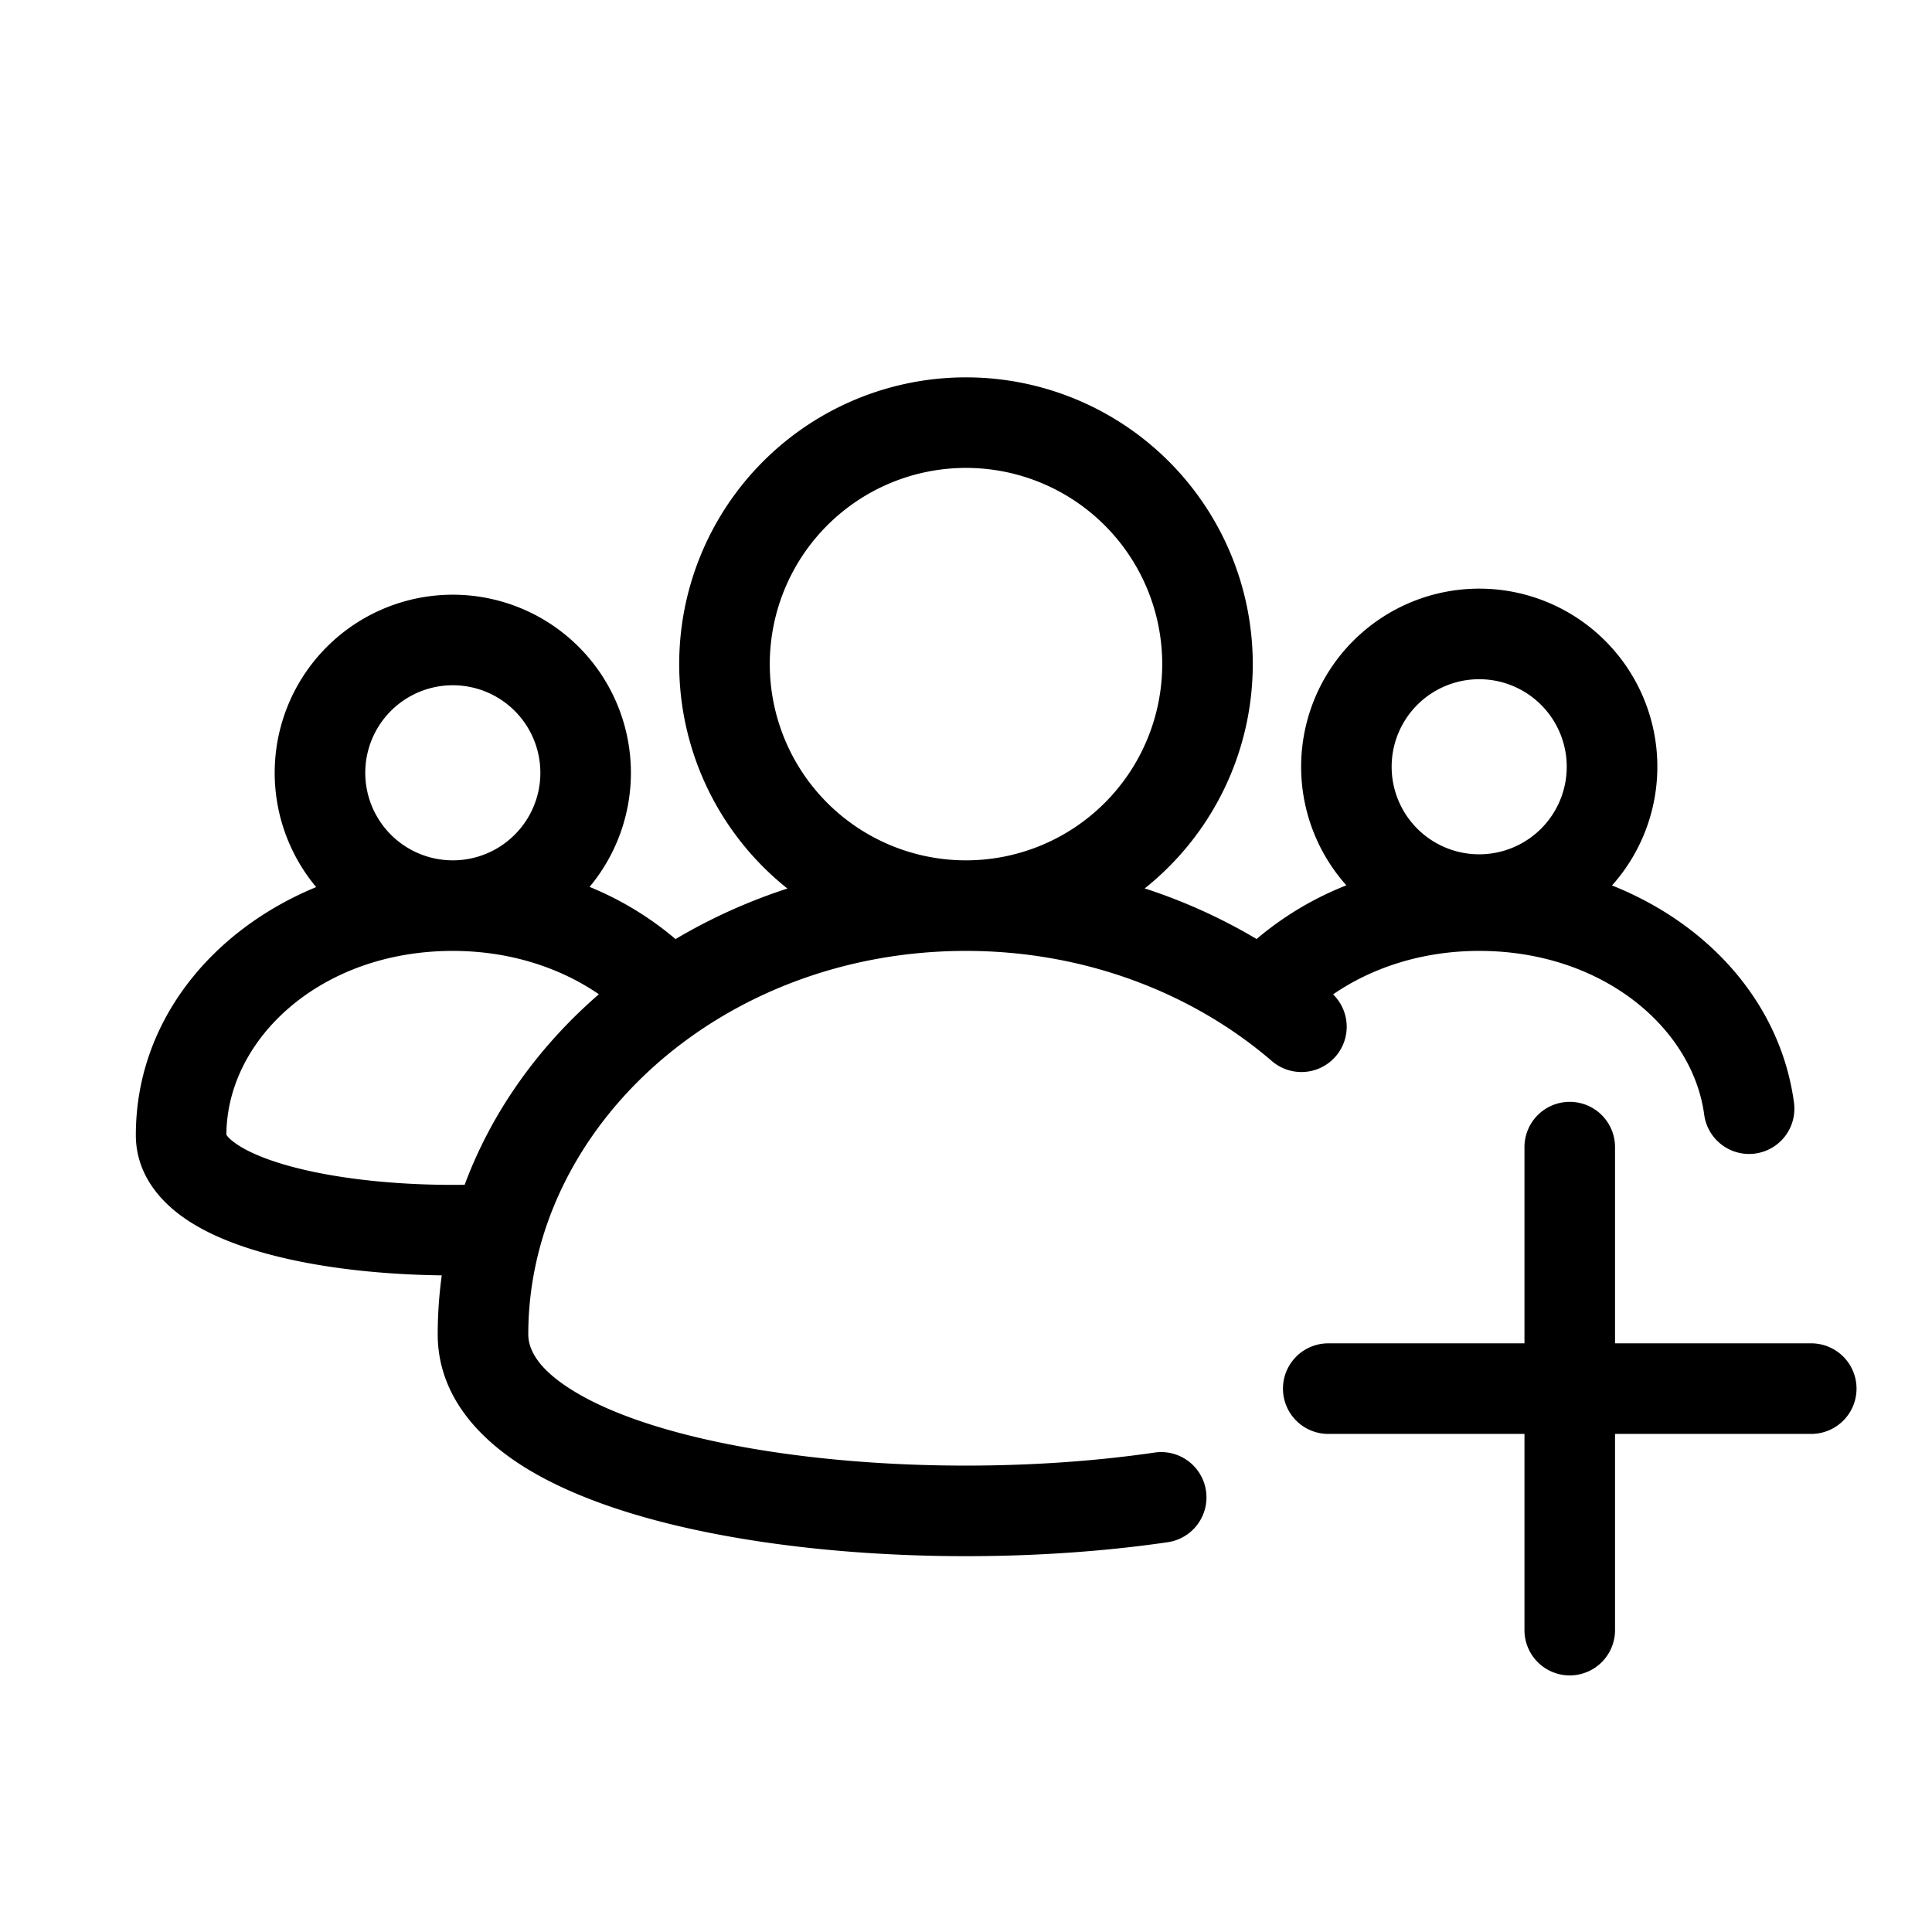 <svg xmlns="http://www.w3.org/2000/svg" width="32" height="32" viewBox="0 0 32 32"><path d="M16 7.75a3.25 3.25 0 1 1 0 6.5 3.25 3.25 0 0 1 0-6.5Zm2.96 6.965a4.75 4.75 0 1 0-5.918.002 9.23 9.23 0 0 0-1.853.837 5.295 5.295 0 0 0-1.424-.864 2.95 2.95 0 1 0-4.528.003c-1.733.714-2.987 2.231-2.987 4.107 0 .636.391 1.088.8 1.373.408.285.936.483 1.485.623.819.21 1.801.316 2.782.328-.044.32-.067.645-.067.976 0 .998.663 1.721 1.447 2.207.792.49 1.851.837 3.002 1.07 2.31.469 5.205.522 7.642.167a.75.75 0 0 0-.217-1.485c-2.28.333-5 .28-7.127-.152-1.068-.217-1.933-.518-2.51-.876-.586-.362-.737-.685-.737-.931 0-3.405 3.178-6.35 7.25-6.35 1.973 0 3.758.701 5.061 1.82a.75.75 0 0 0 1.019-1.1c.643-.443 1.481-.72 2.42-.72 2.044 0 3.534 1.278 3.727 2.713a.75.75 0 1 0 1.487-.2c-.223-1.653-1.42-2.963-3.014-3.597a2.95 2.95 0 1 0-4.4-.002 5.31 5.31 0 0 0-1.487.889 9.17 9.17 0 0 0-1.853-.838ZM7.696 19.624c-1.007.014-2.014-.083-2.79-.281-.467-.119-.8-.262-.997-.4-.114-.08-.15-.13-.159-.15.005-1.571 1.546-3.043 3.75-3.043.939 0 1.776.276 2.419.718-.998.865-1.772 1.942-2.223 3.156Zm-3.949-.841s.002.002.002.008l-.002-.008ZM24.5 11.25a1.45 1.45 0 1 1 0 2.9 1.45 1.45 0 0 1 0-2.9Zm-17 .1a1.45 1.45 0 1 1 0 2.9 1.45 1.45 0 0 1 0-2.9Z"/><path d="M26.75 19a.75.75 0 0 0-1.5 0v3.25H22a.75.75 0 0 0 0 1.5h3.25V27a.75.75 0 0 0 1.5 0v-3.25H30a.75.75 0 0 0 0-1.5h-3.25V19Z"/></svg>